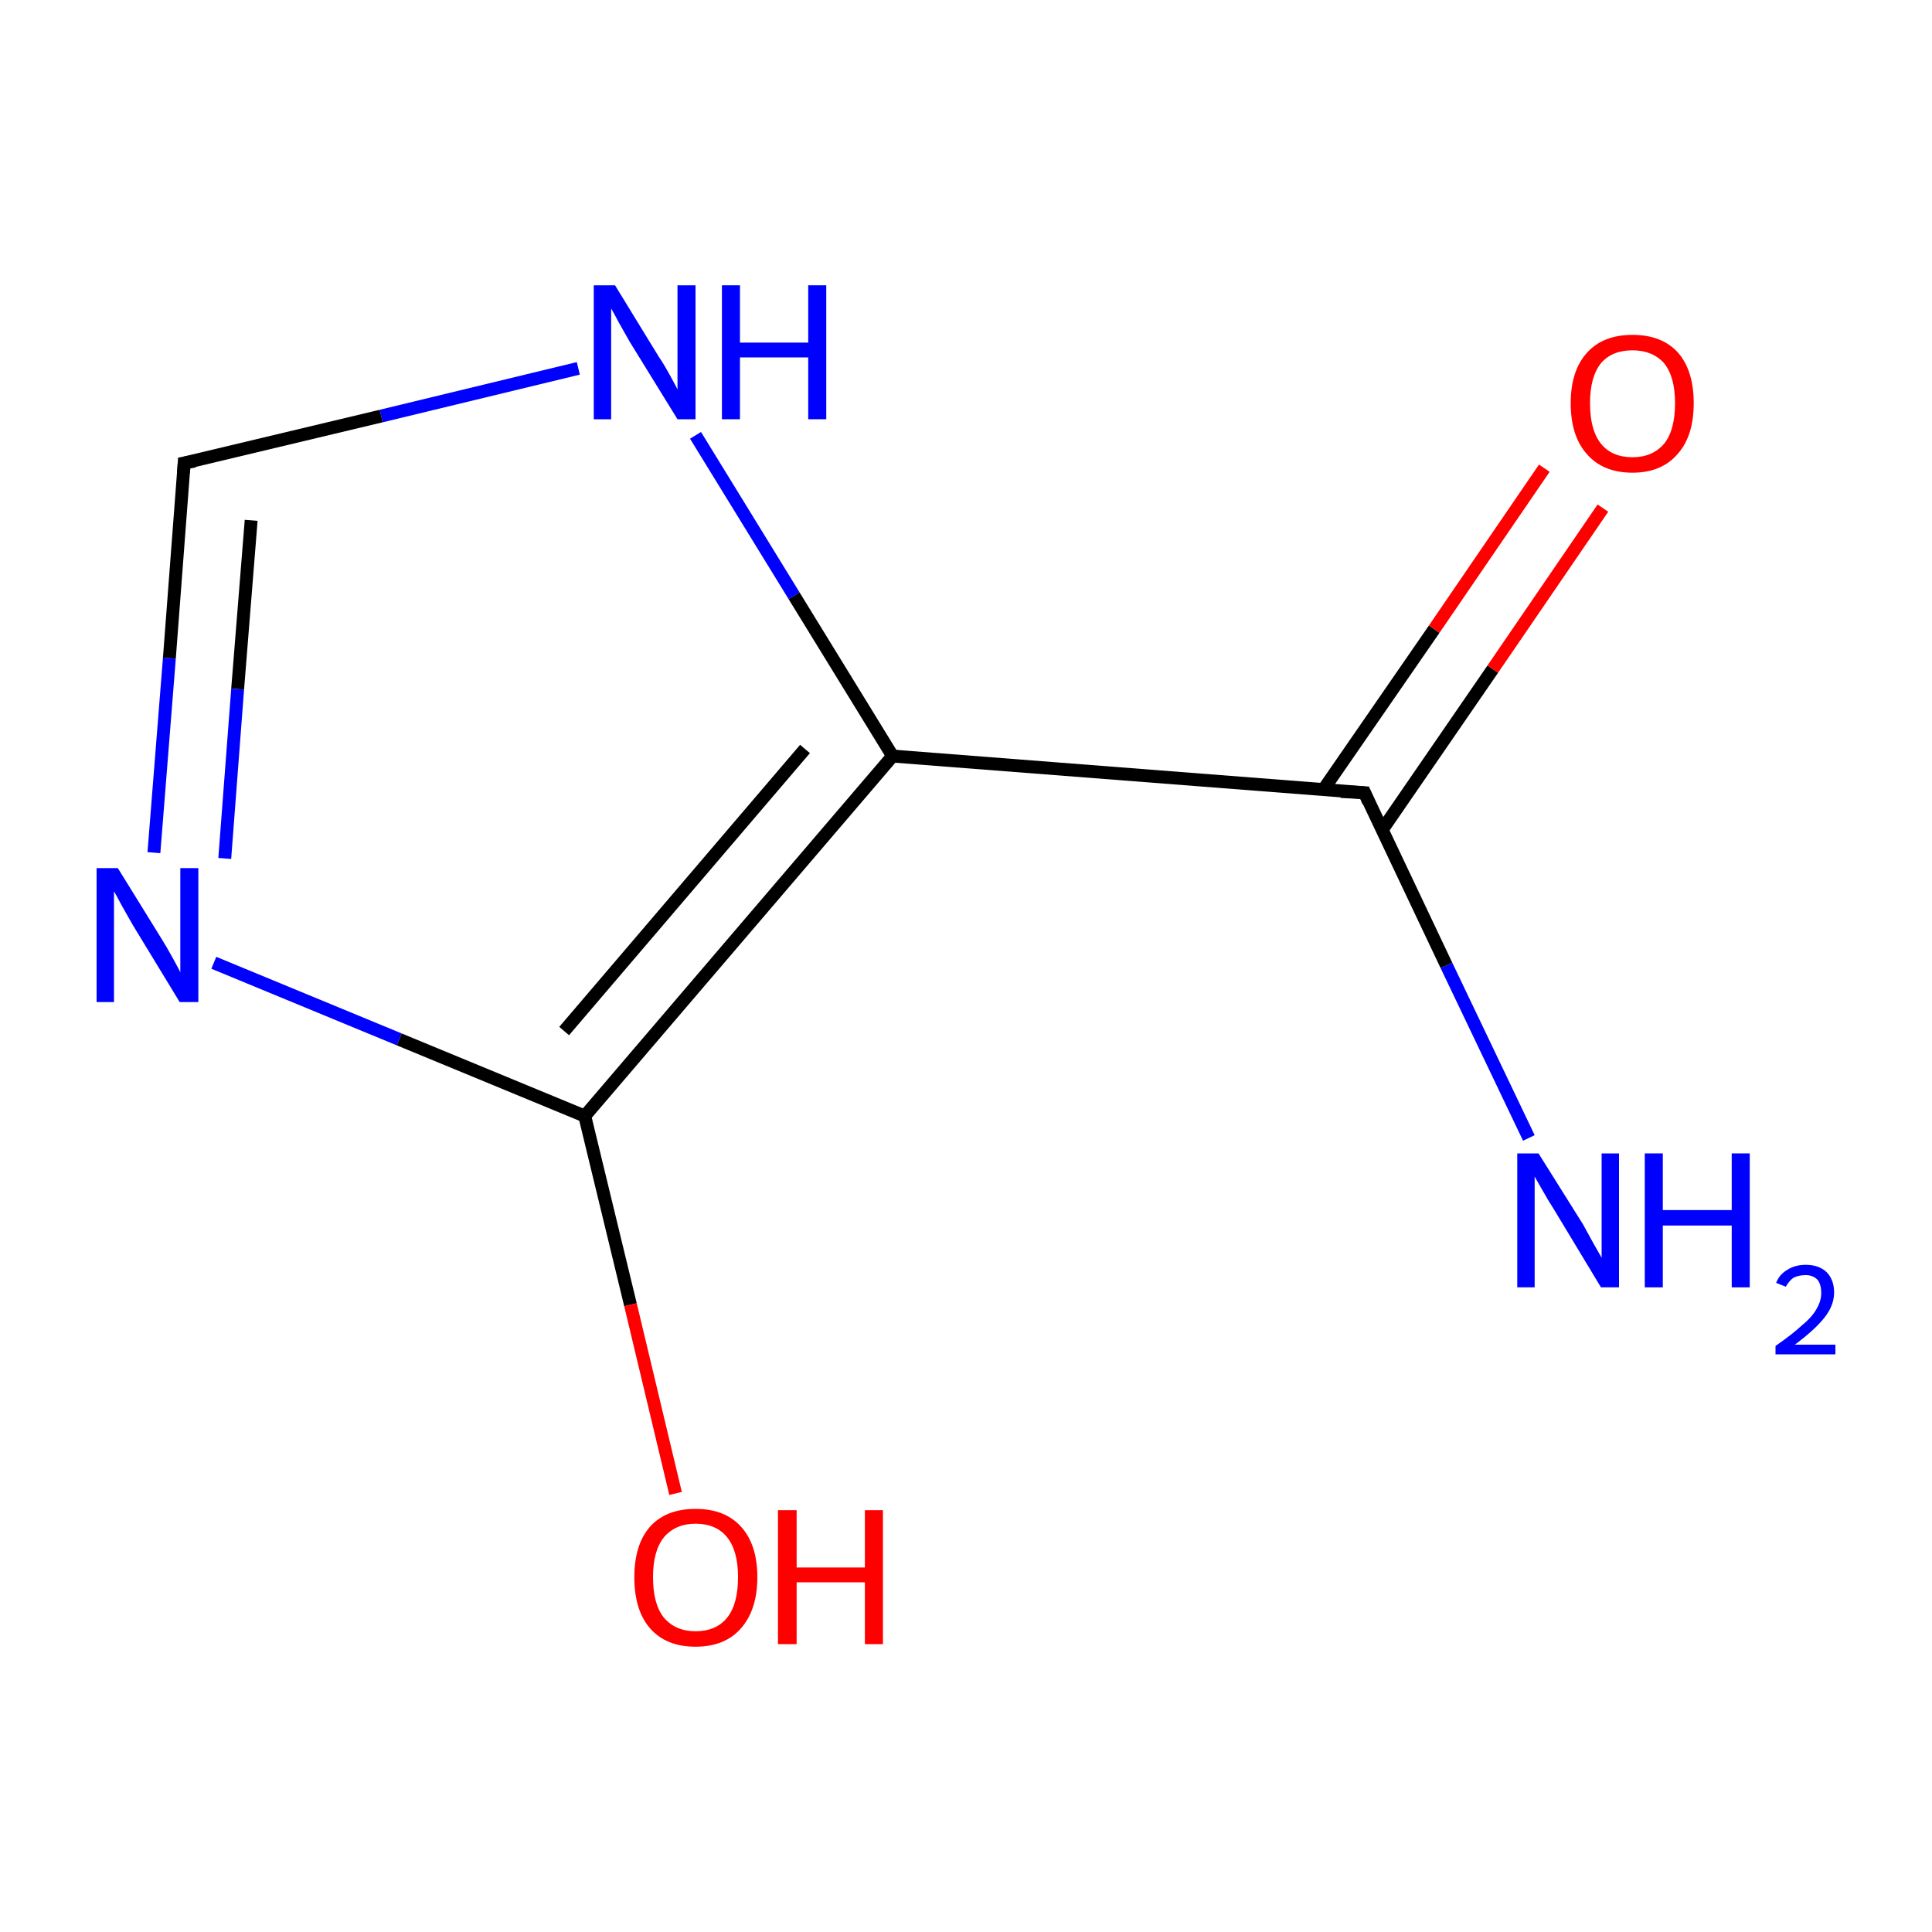 <?xml version='1.0' encoding='iso-8859-1'?>
<svg version='1.1' baseProfile='full'
              xmlns='http://www.w3.org/2000/svg'
                      xmlns:rdkit='http://www.rdkit.org/xml'
                      xmlns:xlink='http://www.w3.org/1999/xlink'
                  xml:space='preserve'
width='300px' height='300px' viewBox='0 0 300 300'>
<!-- END OF HEADER -->
<rect style='opacity:1.0;fill:#FFFFFF;stroke:none' width='300.0' height='300.0' x='0.0' y='0.0'> </rect>
<path class='bond-0 atom-0 atom-1' d='M 237.4,176.7 L 224.6,149.9' style='fill:none;fill-rule:evenodd;stroke:#0000FF;stroke-width:2.0px;stroke-linecap:butt;stroke-linejoin:miter;stroke-opacity:1' />
<path class='bond-0 atom-0 atom-1' d='M 224.6,149.9 L 211.9,123.1' style='fill:none;fill-rule:evenodd;stroke:#000000;stroke-width:2.0px;stroke-linecap:butt;stroke-linejoin:miter;stroke-opacity:1' />
<path class='bond-1 atom-1 atom-2' d='M 214.6,128.9 L 231.8,103.9' style='fill:none;fill-rule:evenodd;stroke:#000000;stroke-width:2.0px;stroke-linecap:butt;stroke-linejoin:miter;stroke-opacity:1' />
<path class='bond-1 atom-1 atom-2' d='M 231.8,103.9 L 248.9,78.9' style='fill:none;fill-rule:evenodd;stroke:#FF0000;stroke-width:2.0px;stroke-linecap:butt;stroke-linejoin:miter;stroke-opacity:1' />
<path class='bond-1 atom-1 atom-2' d='M 205.5,122.6 L 222.7,97.7' style='fill:none;fill-rule:evenodd;stroke:#000000;stroke-width:2.0px;stroke-linecap:butt;stroke-linejoin:miter;stroke-opacity:1' />
<path class='bond-1 atom-1 atom-2' d='M 222.7,97.7 L 239.8,72.7' style='fill:none;fill-rule:evenodd;stroke:#FF0000;stroke-width:2.0px;stroke-linecap:butt;stroke-linejoin:miter;stroke-opacity:1' />
<path class='bond-2 atom-1 atom-3' d='M 211.9,123.1 L 138.6,117.4' style='fill:none;fill-rule:evenodd;stroke:#000000;stroke-width:2.0px;stroke-linecap:butt;stroke-linejoin:miter;stroke-opacity:1' />
<path class='bond-3 atom-3 atom-4' d='M 138.6,117.4 L 123.3,92.5' style='fill:none;fill-rule:evenodd;stroke:#000000;stroke-width:2.0px;stroke-linecap:butt;stroke-linejoin:miter;stroke-opacity:1' />
<path class='bond-3 atom-3 atom-4' d='M 123.3,92.5 L 108.0,67.6' style='fill:none;fill-rule:evenodd;stroke:#0000FF;stroke-width:2.0px;stroke-linecap:butt;stroke-linejoin:miter;stroke-opacity:1' />
<path class='bond-4 atom-4 atom-5' d='M 89.8,57.2 L 59.2,64.6' style='fill:none;fill-rule:evenodd;stroke:#0000FF;stroke-width:2.0px;stroke-linecap:butt;stroke-linejoin:miter;stroke-opacity:1' />
<path class='bond-4 atom-4 atom-5' d='M 59.2,64.6 L 28.6,71.9' style='fill:none;fill-rule:evenodd;stroke:#000000;stroke-width:2.0px;stroke-linecap:butt;stroke-linejoin:miter;stroke-opacity:1' />
<path class='bond-5 atom-5 atom-6' d='M 28.6,71.9 L 26.3,102.2' style='fill:none;fill-rule:evenodd;stroke:#000000;stroke-width:2.0px;stroke-linecap:butt;stroke-linejoin:miter;stroke-opacity:1' />
<path class='bond-5 atom-5 atom-6' d='M 26.3,102.2 L 23.9,132.4' style='fill:none;fill-rule:evenodd;stroke:#0000FF;stroke-width:2.0px;stroke-linecap:butt;stroke-linejoin:miter;stroke-opacity:1' />
<path class='bond-5 atom-5 atom-6' d='M 39.0,80.8 L 36.9,107.0' style='fill:none;fill-rule:evenodd;stroke:#000000;stroke-width:2.0px;stroke-linecap:butt;stroke-linejoin:miter;stroke-opacity:1' />
<path class='bond-5 atom-5 atom-6' d='M 36.9,107.0 L 34.9,133.3' style='fill:none;fill-rule:evenodd;stroke:#0000FF;stroke-width:2.0px;stroke-linecap:butt;stroke-linejoin:miter;stroke-opacity:1' />
<path class='bond-6 atom-6 atom-7' d='M 33.2,149.5 L 62.0,161.4' style='fill:none;fill-rule:evenodd;stroke:#0000FF;stroke-width:2.0px;stroke-linecap:butt;stroke-linejoin:miter;stroke-opacity:1' />
<path class='bond-6 atom-6 atom-7' d='M 62.0,161.4 L 90.8,173.3' style='fill:none;fill-rule:evenodd;stroke:#000000;stroke-width:2.0px;stroke-linecap:butt;stroke-linejoin:miter;stroke-opacity:1' />
<path class='bond-7 atom-7 atom-8' d='M 90.8,173.3 L 97.9,202.6' style='fill:none;fill-rule:evenodd;stroke:#000000;stroke-width:2.0px;stroke-linecap:butt;stroke-linejoin:miter;stroke-opacity:1' />
<path class='bond-7 atom-7 atom-8' d='M 97.9,202.6 L 104.9,231.9' style='fill:none;fill-rule:evenodd;stroke:#FF0000;stroke-width:2.0px;stroke-linecap:butt;stroke-linejoin:miter;stroke-opacity:1' />
<path class='bond-8 atom-7 atom-3' d='M 90.8,173.3 L 138.6,117.4' style='fill:none;fill-rule:evenodd;stroke:#000000;stroke-width:2.0px;stroke-linecap:butt;stroke-linejoin:miter;stroke-opacity:1' />
<path class='bond-8 atom-7 atom-3' d='M 87.6,160.1 L 125.0,116.3' style='fill:none;fill-rule:evenodd;stroke:#000000;stroke-width:2.0px;stroke-linecap:butt;stroke-linejoin:miter;stroke-opacity:1' />
<path d='M 212.5,124.5 L 211.9,123.1 L 208.2,122.9' style='fill:none;stroke:#000000;stroke-width:2.0px;stroke-linecap:butt;stroke-linejoin:miter;stroke-miterlimit:10;stroke-opacity:1;' />
<path d='M 30.2,71.6 L 28.6,71.9 L 28.5,73.4' style='fill:none;stroke:#000000;stroke-width:2.0px;stroke-linecap:butt;stroke-linejoin:miter;stroke-miterlimit:10;stroke-opacity:1;' />
<path class='atom-0' d='M 238.9 179.1
L 245.8 190.1
Q 246.4 191.2, 247.5 193.2
Q 248.6 195.1, 248.7 195.3
L 248.7 179.1
L 251.4 179.1
L 251.4 199.9
L 248.6 199.9
L 241.3 187.8
Q 240.4 186.4, 239.5 184.8
Q 238.6 183.2, 238.3 182.7
L 238.3 199.9
L 235.6 199.9
L 235.6 179.1
L 238.9 179.1
' fill='#0000FF'/>
<path class='atom-0' d='M 255.4 179.1
L 258.2 179.1
L 258.2 187.9
L 268.9 187.9
L 268.9 179.1
L 271.7 179.1
L 271.7 199.9
L 268.9 199.9
L 268.9 190.3
L 258.2 190.3
L 258.2 199.9
L 255.4 199.9
L 255.4 179.1
' fill='#0000FF'/>
<path class='atom-0' d='M 275.8 199.2
Q 276.3 197.9, 277.5 197.2
Q 278.7 196.4, 280.4 196.4
Q 282.4 196.4, 283.6 197.5
Q 284.8 198.7, 284.8 200.7
Q 284.8 202.7, 283.3 204.6
Q 281.8 206.5, 278.7 208.8
L 285.0 208.8
L 285.0 210.3
L 275.7 210.3
L 275.7 209.0
Q 278.3 207.2, 279.8 205.8
Q 281.4 204.5, 282.1 203.2
Q 282.8 202.0, 282.8 200.8
Q 282.8 199.4, 282.2 198.7
Q 281.5 198.0, 280.4 198.0
Q 279.3 198.0, 278.5 198.4
Q 277.8 198.9, 277.3 199.8
L 275.8 199.2
' fill='#0000FF'/>
<path class='atom-2' d='M 243.9 62.6
Q 243.9 57.6, 246.4 54.8
Q 248.9 52.0, 253.5 52.0
Q 258.1 52.0, 260.6 54.8
Q 263.0 57.6, 263.0 62.6
Q 263.0 67.7, 260.5 70.5
Q 258.0 73.4, 253.5 73.4
Q 248.9 73.4, 246.4 70.5
Q 243.9 67.7, 243.9 62.6
M 253.5 71.0
Q 256.6 71.0, 258.4 68.9
Q 260.1 66.8, 260.1 62.6
Q 260.1 58.5, 258.4 56.4
Q 256.6 54.4, 253.5 54.4
Q 250.3 54.4, 248.6 56.4
Q 246.9 58.5, 246.9 62.6
Q 246.9 66.8, 248.6 68.9
Q 250.3 71.0, 253.5 71.0
' fill='#FF0000'/>
<path class='atom-4' d='M 95.5 44.3
L 102.3 55.4
Q 103.0 56.4, 104.1 58.4
Q 105.2 60.4, 105.2 60.5
L 105.2 44.3
L 108.0 44.3
L 108.0 65.1
L 105.2 65.1
L 97.8 53.1
Q 97.0 51.7, 96.1 50.1
Q 95.2 48.4, 94.9 47.9
L 94.9 65.1
L 92.2 65.1
L 92.2 44.3
L 95.5 44.3
' fill='#0000FF'/>
<path class='atom-4' d='M 112.1 44.3
L 114.9 44.3
L 114.9 53.2
L 125.5 53.2
L 125.5 44.3
L 128.3 44.3
L 128.3 65.1
L 125.5 65.1
L 125.5 55.5
L 114.9 55.5
L 114.9 65.1
L 112.1 65.1
L 112.1 44.3
' fill='#0000FF'/>
<path class='atom-6' d='M 18.3 134.8
L 25.1 145.8
Q 25.8 146.9, 26.9 148.9
Q 28.0 150.9, 28.0 151.0
L 28.0 134.8
L 30.8 134.8
L 30.8 155.6
L 27.9 155.6
L 20.6 143.6
Q 19.8 142.2, 18.9 140.6
Q 18.0 138.9, 17.7 138.4
L 17.7 155.6
L 15.0 155.6
L 15.0 134.8
L 18.3 134.8
' fill='#0000FF'/>
<path class='atom-8' d='M 98.5 244.9
Q 98.5 239.9, 100.9 237.1
Q 103.4 234.3, 108.0 234.3
Q 112.6 234.3, 115.1 237.1
Q 117.6 239.9, 117.6 244.9
Q 117.6 249.9, 115.1 252.8
Q 112.6 255.7, 108.0 255.7
Q 103.4 255.7, 100.9 252.8
Q 98.5 250.0, 98.5 244.9
M 108.0 253.3
Q 111.2 253.3, 112.9 251.2
Q 114.6 249.1, 114.6 244.9
Q 114.6 240.8, 112.9 238.7
Q 111.2 236.6, 108.0 236.6
Q 104.9 236.6, 103.1 238.7
Q 101.4 240.8, 101.4 244.9
Q 101.4 249.1, 103.1 251.2
Q 104.9 253.3, 108.0 253.3
' fill='#FF0000'/>
<path class='atom-8' d='M 120.8 234.5
L 123.7 234.5
L 123.7 243.4
L 134.3 243.4
L 134.3 234.5
L 137.1 234.5
L 137.1 255.3
L 134.3 255.3
L 134.3 245.7
L 123.7 245.7
L 123.7 255.3
L 120.8 255.3
L 120.8 234.5
' fill='#FF0000'/>
</svg>
